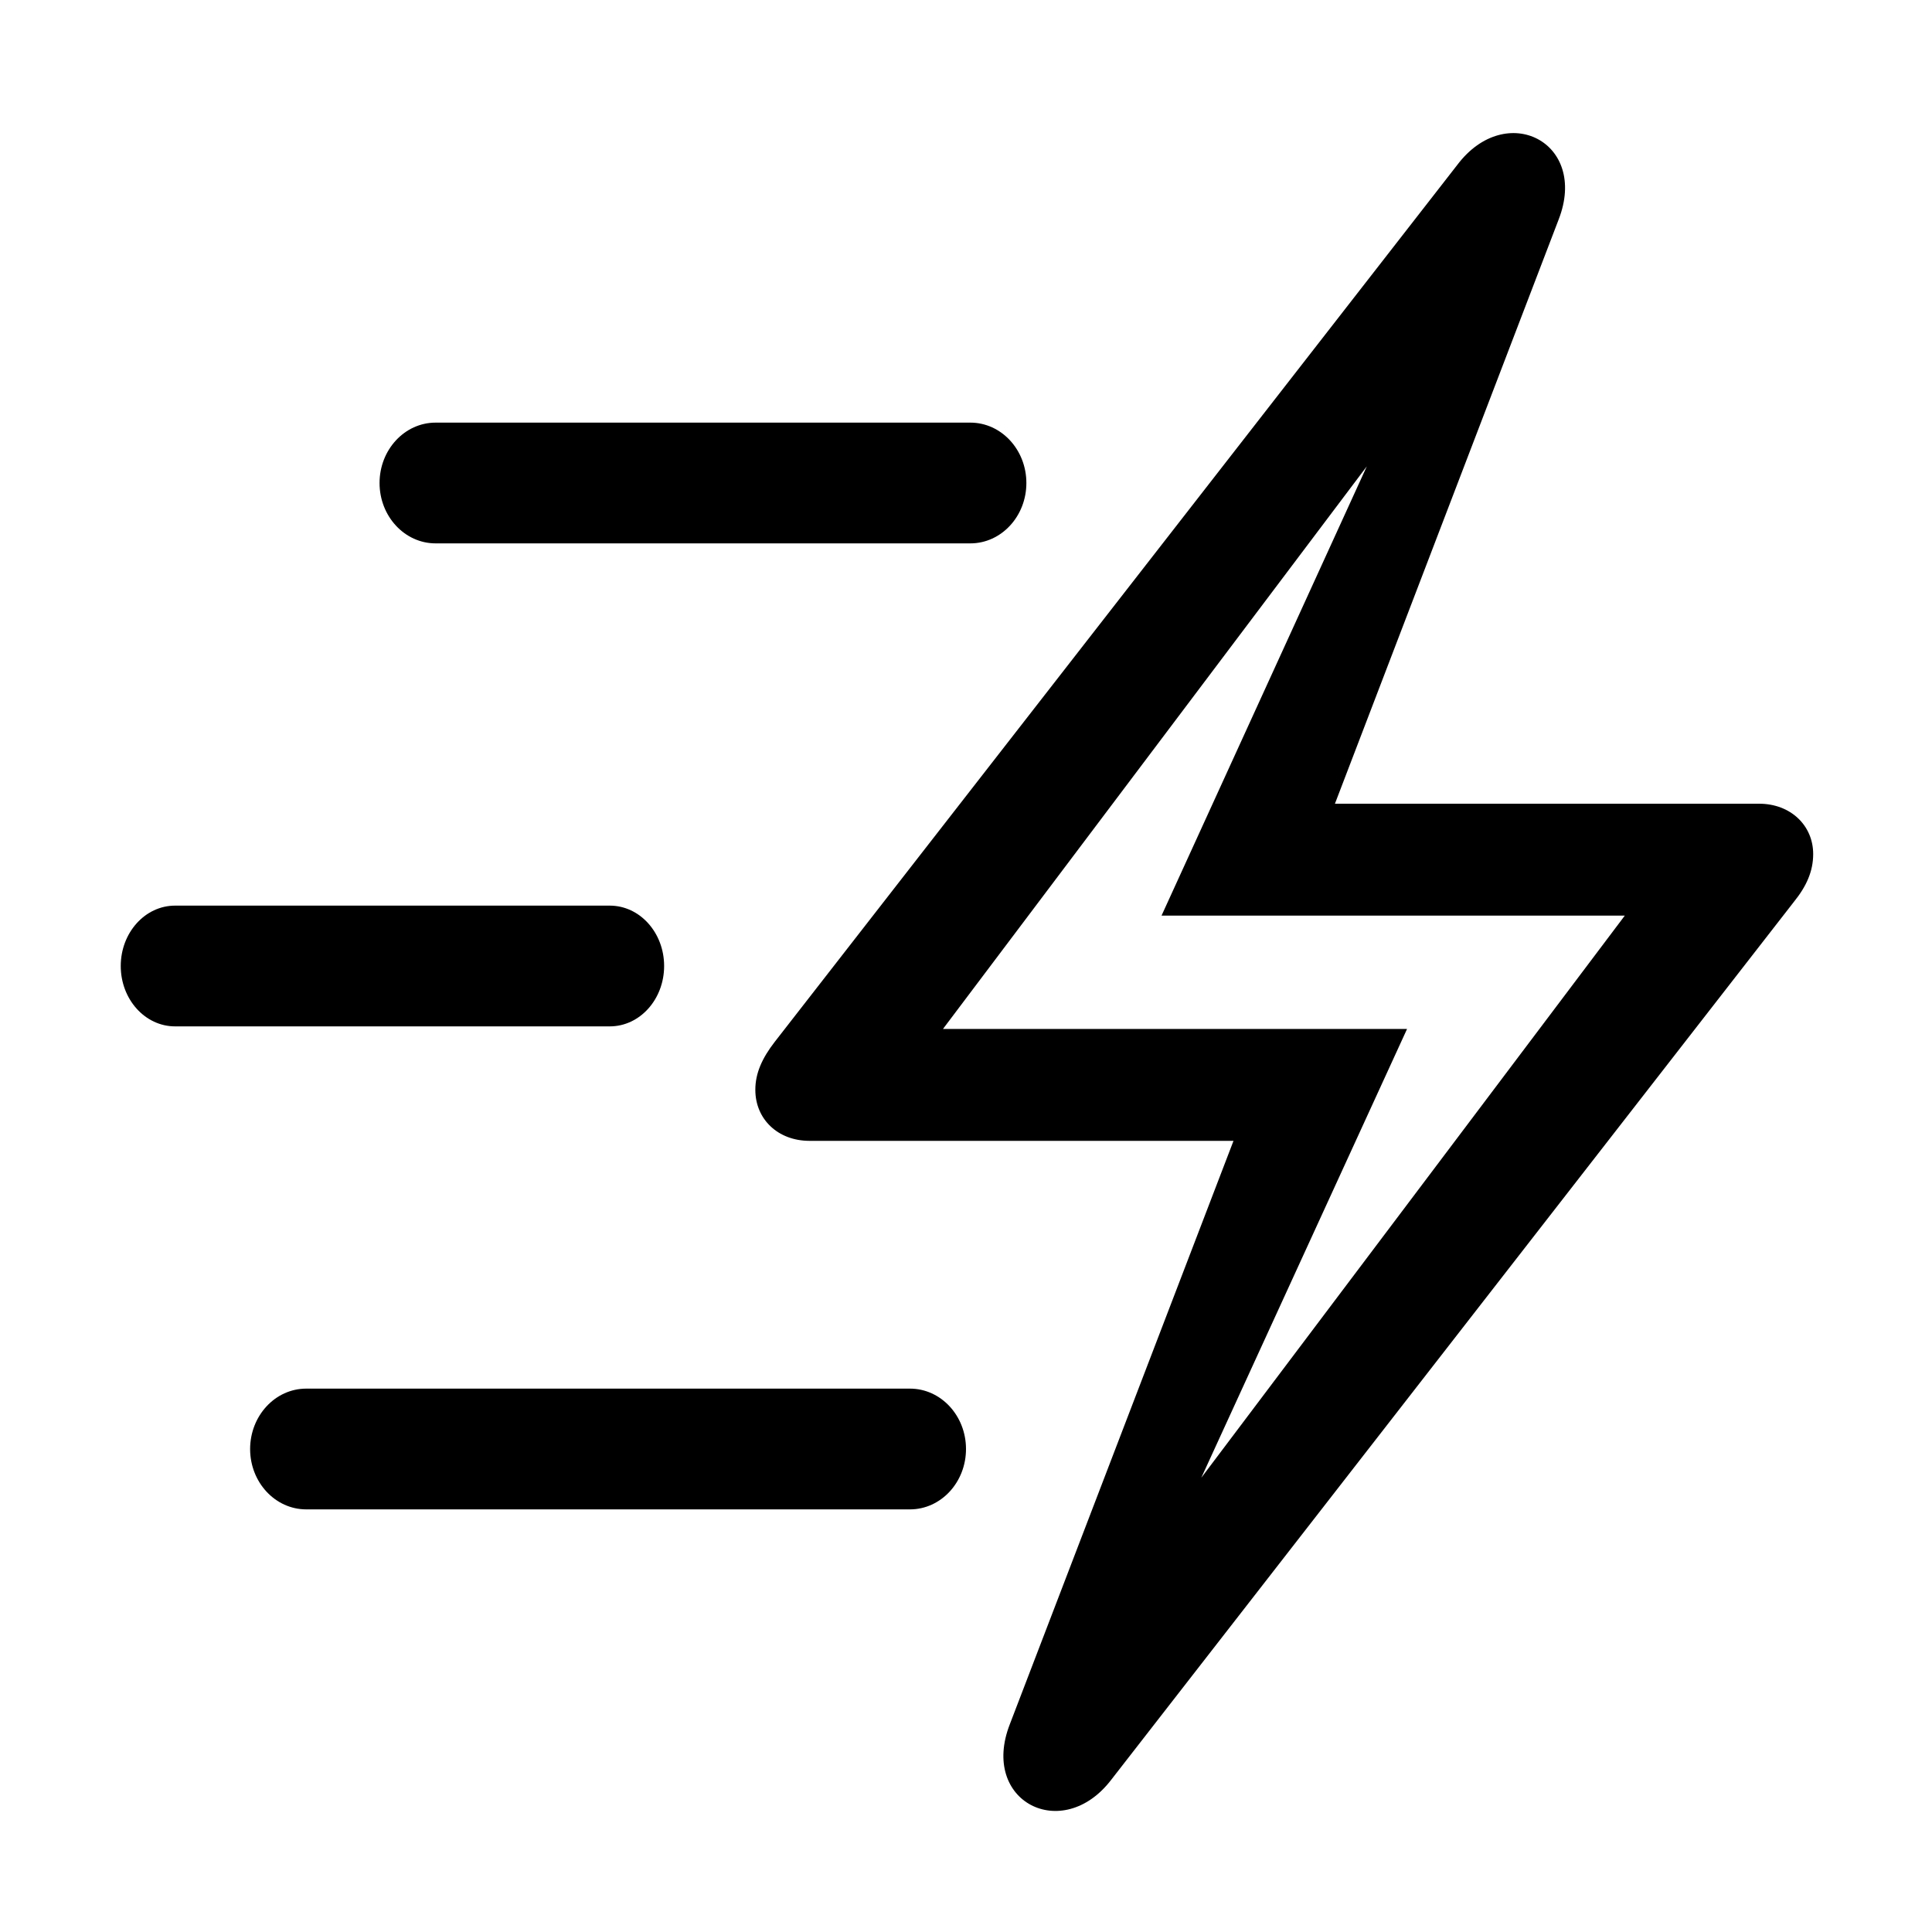 <svg width="24" height="24" viewBox="0 0 24 24" fill="none" xmlns="http://www.w3.org/2000/svg">
<path fill-rule="evenodd" clip-rule="evenodd" d="M18.104 2.047C18.71 1.245 19.735 1.767 19.362 2.727L16.583 9.984H21.852C22.244 9.984 22.524 10.255 22.524 10.609C22.524 10.823 22.441 11.01 22.282 11.206L13.804 22.109C13.197 22.902 12.171 22.38 12.544 21.42L15.323 14.172H10.054C9.662 14.171 9.383 13.902 9.383 13.538C9.383 13.333 9.466 13.146 9.625 12.941L18.104 2.047ZM11.714 12.782H17.479L14.923 18.357L20.184 11.374H14.429L16.979 5.793L11.714 12.782Z" fill="black"/>
<path d="M11.304 17.25C11.688 17.25 12 17.586 12 18C12 18.414 11.688 18.75 11.304 18.75H3.804C3.419 18.75 3.107 18.414 3.107 18C3.108 17.586 3.419 17.25 3.804 17.25H11.304Z" fill="black"/>
<path d="M7.575 11.25C7.948 11.25 8.25 11.586 8.25 12C8.25 12.414 7.948 12.75 7.575 12.75H2.175C1.802 12.75 1.5 12.414 1.5 12C1.5 11.586 1.802 11.25 2.175 11.25H7.575Z" fill="black"/>
<path d="M12.054 5.25C12.438 5.25 12.75 5.586 12.75 6C12.75 6.414 12.438 6.75 12.054 6.75H5.411C5.027 6.75 4.715 6.414 4.715 6C4.715 5.586 5.027 5.25 5.411 5.25H12.054Z" fill="black"/>
</svg>
